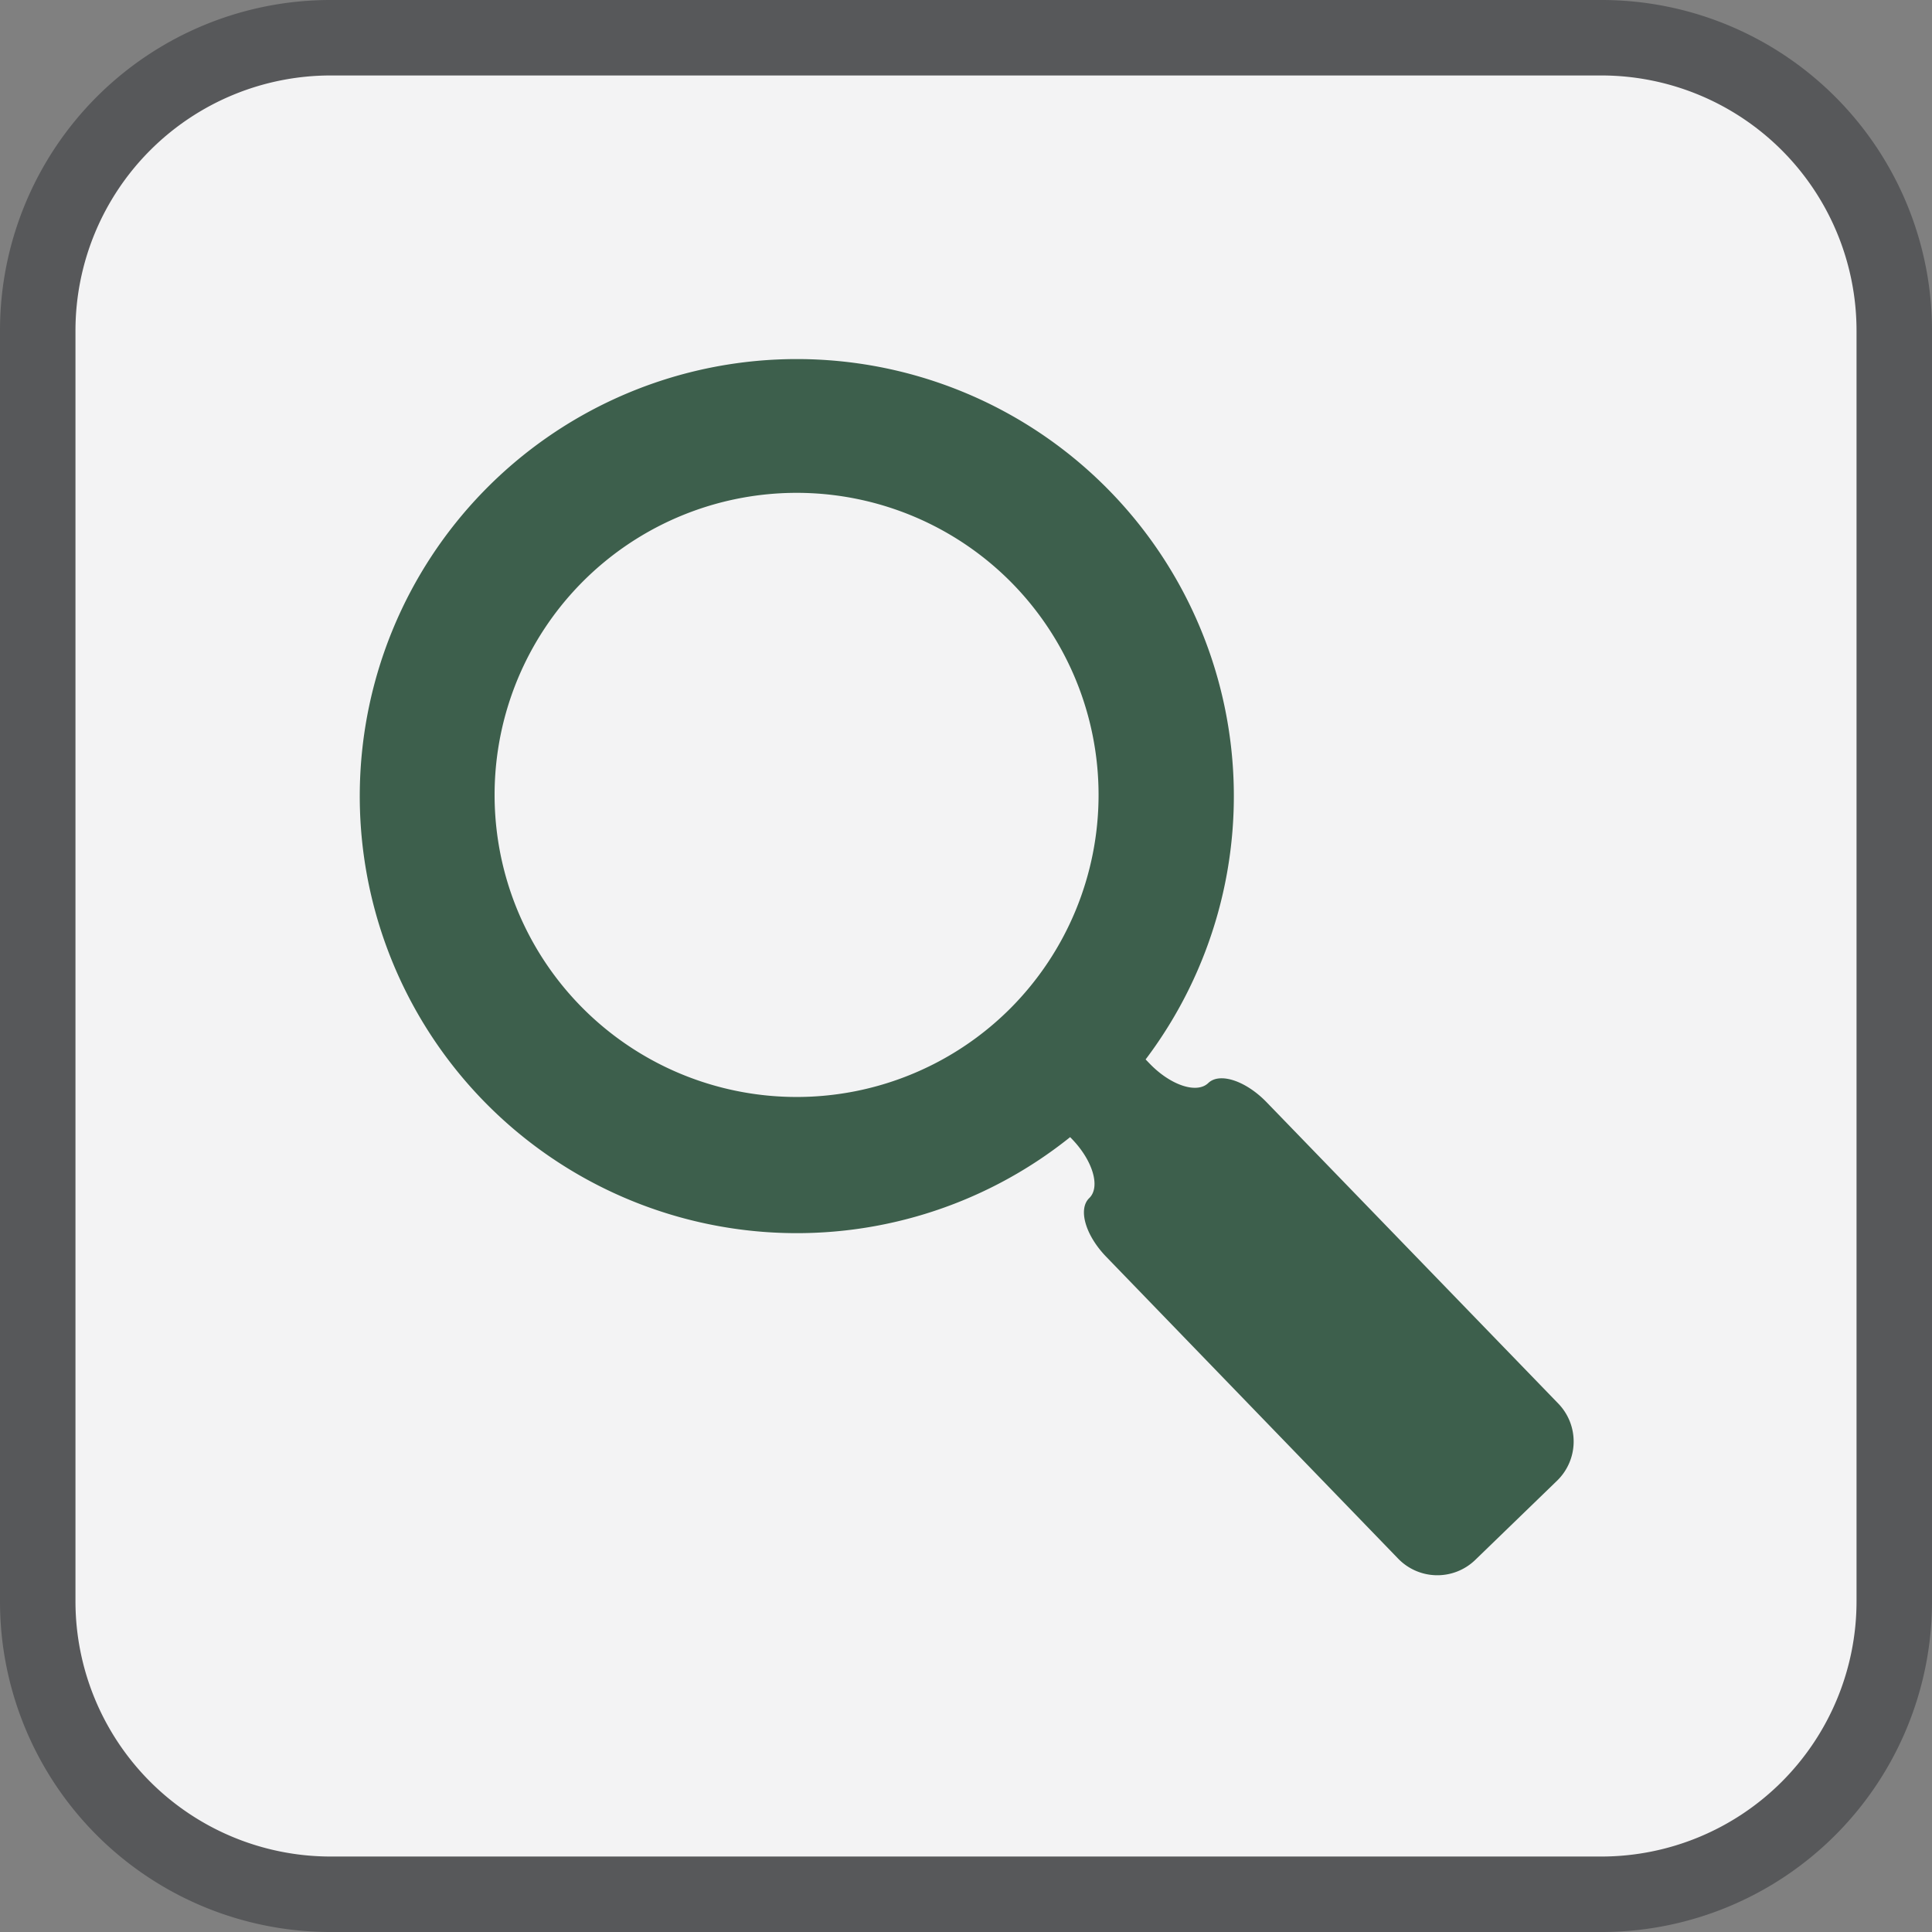 <svg id="Layer_1" data-name="Layer 1" xmlns="http://www.w3.org/2000/svg" viewBox="0 0 512 512"><rect x="0" y="0" width="512" height="512" fill="#808080" stroke="none"/><defs><style>.cls-1{fill:#f3f3f4;}.cls-2{fill:#57585a;}.cls-3{fill:#3d5f4c;}</style></defs><title>Icons-Vector</title><rect class="cls-1" x="10" y="10" width="492" height="492" rx="77.57" ry="77.57"/><path class="cls-2" d="M424.43,20A67.65,67.65,0,0,1,492,87.57V424.43A67.65,67.65,0,0,1,424.43,492H87.57A67.65,67.65,0,0,1,20,424.43V87.57A67.65,67.65,0,0,1,87.57,20H424.43m0-20H87.57A87.57,87.57,0,0,0,0,87.57V424.43A87.57,87.57,0,0,0,87.57,512H424.43A87.57,87.57,0,0,0,512,424.43V87.57A87.57,87.57,0,0,0,424.43,0h0Z"/><path class="cls-3" d="M413,372l-77.32-79.88c-5.54-5.73-12.47-8-15.48-5.1s-9.95.62-15.49-5.11l-1.11-1.15a115.82,115.82,0,1,0-20,20.59l0.49,0.51c5.53,5.73,7.6,12.73,4.57,15.65s-1,9.92,4.59,15.64l77.28,79.91a14.45,14.45,0,0,0,20.42.34l21.69-21A14.46,14.46,0,0,0,413,372ZM267.73,267.26a80.05,80.05,0,1,1,0-113.2A80.15,80.15,0,0,1,267.73,267.26Z"/></svg>